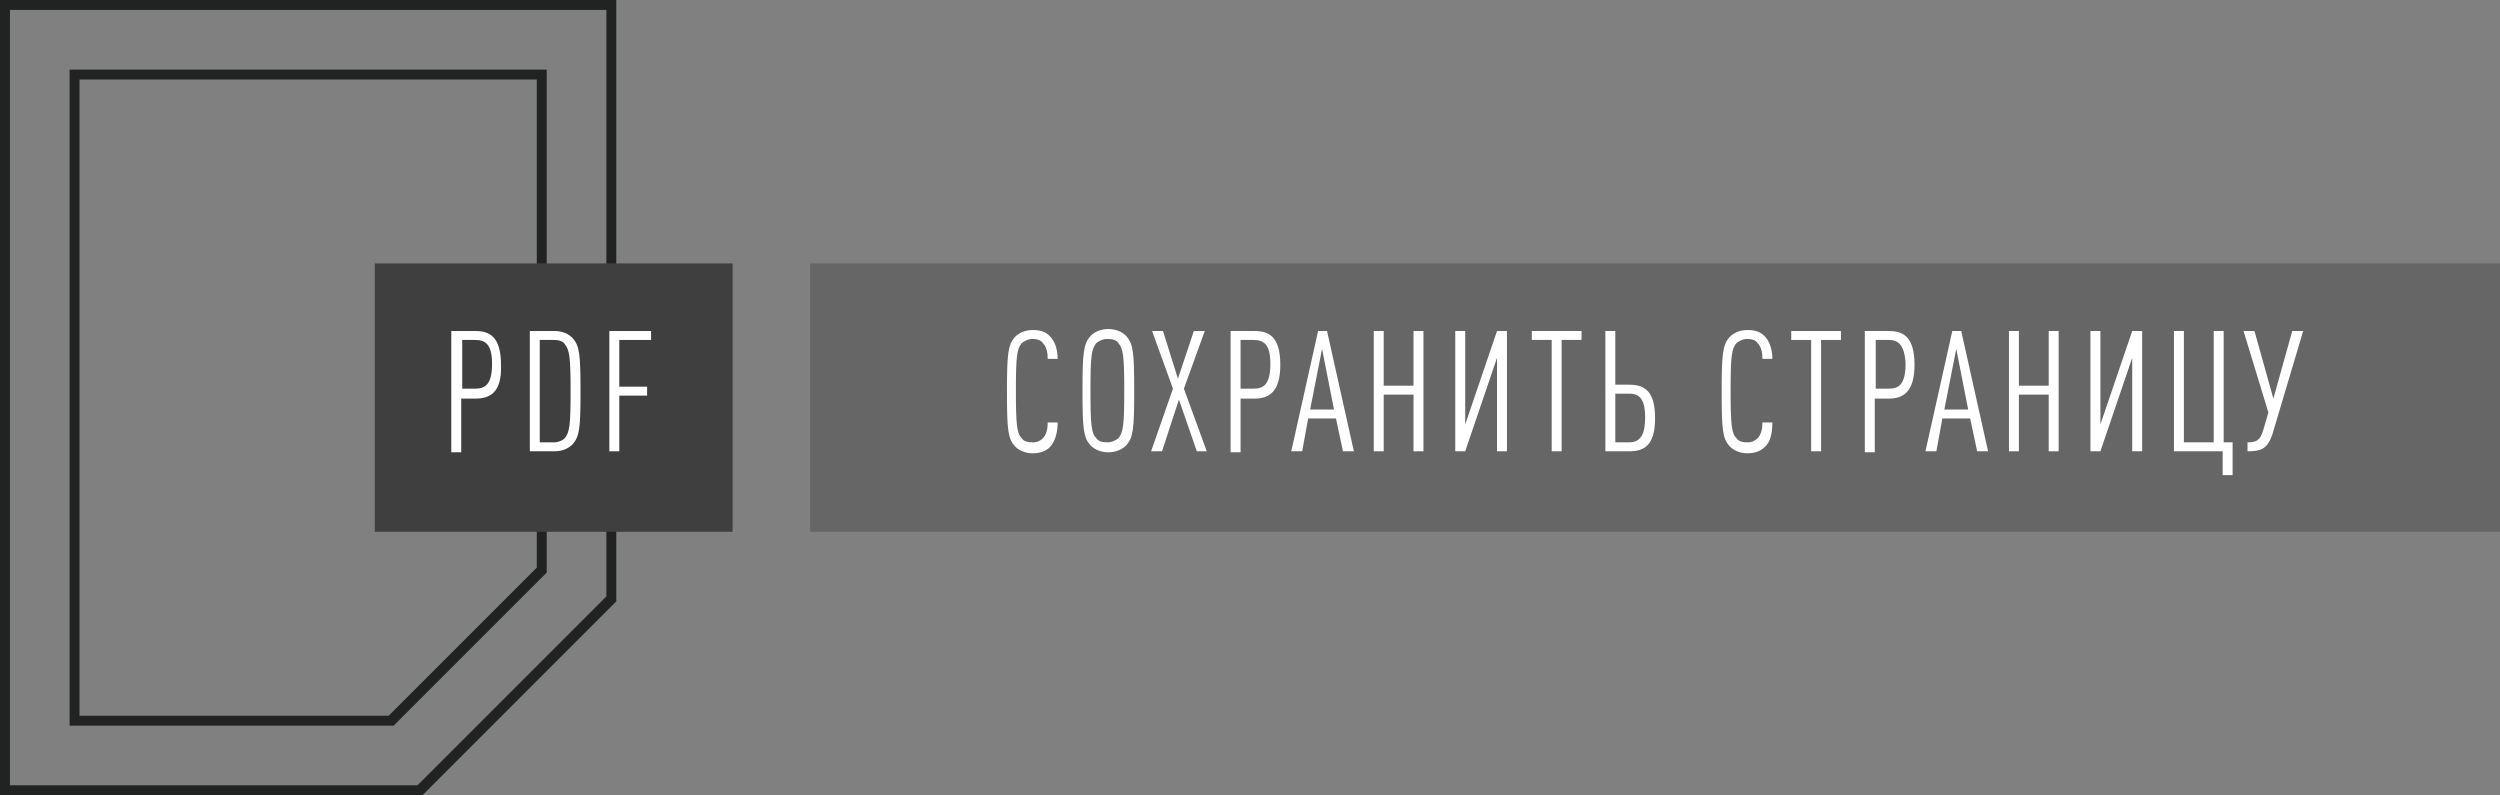 <?xml version="1.0" encoding="utf-8"?>
<!-- Generator: Adobe Illustrator 22.0.1, SVG Export Plug-In . SVG Version: 6.00 Build 0)  -->
<svg version="1.1" id="Layer_1" xmlns="http://www.w3.org/2000/svg" xmlns:xlink="http://www.w3.org/1999/xlink" x="0px" y="0px"
	 width="251.5px" height="80px" viewBox="0 0 251.5 80" style="enable-background:new 0 0 251.5 80;" xml:space="preserve">
<rect x="0" y="0" width="251.5" height="80" fill="#808080" stroke="none"/>
<style type="text/css">
	.st0{fill:#212322;}
	.st1{fill:#3F3F3F;}
	.st2{fill:#FFFFFF;}
	.st3{fill:#666666;}
</style>
<g>
	<g>
		<g>
			<path class="st0" d="M42.5,80H0V0h62v60.5L42.5,80z M1,79h41l19-19V1H1V79z M39.6,73H7V7h48v50.6L39.6,73z M8,72h31.1L54,57.1V8
				H8V72z"/>
		</g>
	</g>
	<g>
		<g>
			<rect x="37.7" y="26.5" class="st1" width="36" height="27"/>
		</g>
	</g>
	<g>
		<path class="st2" d="M47.8,40.1h-1.4v5.4h-1V33.3h2.4c1.4,0,2.6,0.5,2.6,3.4C50.5,39.5,49.3,40.1,47.8,40.1z M47.8,34.2h-1.3v4.9
			h1.3c1,0,1.7-0.4,1.7-2.5C49.5,34.6,48.8,34.2,47.8,34.2z"/>
		<path class="st2" d="M57.6,44.7c-0.4,0.4-1,0.7-1.8,0.7h-2.5V33.3h2.5c0.8,0,1.4,0.3,1.8,0.7c0.7,0.8,0.8,1.6,0.8,5.4
			C58.4,43.1,58.3,43.9,57.6,44.7z M56.8,34.6c-0.2-0.3-0.6-0.4-1.1-0.4h-1.4v10.3h1.4c0.5,0,0.9-0.2,1.1-0.4
			c0.5-0.6,0.6-1.3,0.6-4.7C57.4,35.9,57.3,35.2,56.8,34.6z"/>
		<path class="st2" d="M62.3,34.2v4.7h2.8v0.9h-2.8v5.6h-1V33.3h4.2v0.9H62.3z"/>
	</g>
	<g>
		<g>
			<g>
				<rect x="81.5" y="26.5" class="st3" width="170" height="27"/>
			</g>
		</g>
		<g>
			<path class="st2" d="M105.6,45c-0.4,0.4-1,0.6-1.7,0.6c-0.8,0-1.4-0.3-1.8-0.7c-0.7-0.8-0.8-1.6-0.8-5.5c0-3.8,0.1-4.7,0.8-5.5
				c0.4-0.4,1-0.7,1.8-0.7c0.8,0,1.3,0.2,1.7,0.6c0.5,0.5,0.8,1.3,0.8,2.3h-1c0-0.6-0.1-1.2-0.5-1.6c-0.2-0.3-0.6-0.4-1-0.4
				c-0.5,0-0.8,0.2-1.1,0.4c-0.5,0.6-0.6,1.3-0.6,4.8s0.1,4.3,0.6,4.8c0.2,0.3,0.6,0.4,1.1,0.4c0.5,0,0.8-0.2,1-0.4
				c0.4-0.4,0.5-1,0.5-1.6h1C106.4,43.6,106.1,44.5,105.6,45z"/>
			<path class="st2" d="M113.3,44.8c-0.4,0.4-1,0.7-1.8,0.7c-0.8,0-1.4-0.3-1.8-0.7c-0.7-0.8-0.8-1.6-0.8-5.5c0-3.8,0.1-4.7,0.8-5.5
				c0.4-0.4,1-0.7,1.8-0.7c0.8,0,1.4,0.3,1.8,0.7c0.7,0.8,0.8,1.6,0.8,5.5C114.1,43.2,114,44,113.3,44.8z M112.5,34.5
				c-0.2-0.3-0.6-0.4-1.1-0.4c-0.5,0-0.8,0.2-1.1,0.4c-0.5,0.6-0.6,1.3-0.6,4.8s0.1,4.3,0.6,4.8c0.2,0.3,0.6,0.4,1.1,0.4
				c0.5,0,0.8-0.2,1.1-0.4c0.5-0.6,0.6-1.3,0.6-4.8S113,35.1,112.5,34.5z"/>
			<path class="st2" d="M120.4,45.4l-1.8-5.2l-1.7,5.2h-1.1l2.2-6.3l-2.1-5.8h1.1l1.5,4.8l1.6-4.8h1.1l-2.1,5.8l2.3,6.3H120.4z"/>
			<path class="st2" d="M126.2,40.1h-1.4v5.4h-1V33.3h2.4c1.4,0,2.6,0.5,2.6,3.4C128.8,39.5,127.6,40.1,126.2,40.1z M126.1,34.2
				h-1.3v4.9h1.3c1,0,1.7-0.4,1.7-2.5C127.8,34.6,127.1,34.2,126.1,34.2z"/>
			<path class="st2" d="M135.1,45.4l-0.7-3.3h-2.8l-0.6,3.3h-1.1l2.7-12.1h0.9l2.7,12.1H135.1z M133,35.1l-1.2,6.1h2.4L133,35.1z"/>
			<path class="st2" d="M142.2,45.4v-5.7h-3v5.7h-1V33.3h1v5.5h3v-5.5h1v12.1H142.2z"/>
			<path class="st2" d="M146.4,45.4V33.3h1v9.4l3.2-9.4h1v12.1h-1V36l-3.2,9.4H146.4z"/>
			<path class="st2" d="M157.1,34.2v11.2h-1V34.2h-2v-0.9h5v0.9H157.1z"/>
			<path class="st2" d="M163.9,45.4h-2.4V33.3h1v5.4h1.4c1.7,0,2.6,0.8,2.6,3.4C166.5,44.9,165.3,45.4,163.9,45.4z M163.9,39.6h-1.4
				v4.9h1.4c1.2,0,1.6-0.9,1.6-2.5S165.1,39.6,163.9,39.6z"/>
			<path class="st2" d="M177.5,45c-0.4,0.4-1,0.6-1.7,0.6c-0.8,0-1.4-0.3-1.8-0.7c-0.7-0.8-0.8-1.6-0.8-5.5c0-3.8,0.1-4.7,0.8-5.5
				c0.4-0.4,1-0.7,1.8-0.7c0.8,0,1.3,0.2,1.7,0.6c0.5,0.5,0.8,1.3,0.8,2.3h-1c0-0.6-0.1-1.2-0.5-1.6c-0.2-0.3-0.6-0.4-1-0.4
				c-0.5,0-0.8,0.2-1.1,0.4c-0.5,0.6-0.6,1.3-0.6,4.8s0.1,4.3,0.6,4.8c0.2,0.3,0.6,0.4,1.1,0.4c0.5,0,0.8-0.2,1-0.4
				c0.4-0.4,0.5-1,0.5-1.6h1C178.3,43.6,178.1,44.5,177.5,45z"/>
			<path class="st2" d="M183.2,34.2v11.2h-1V34.2h-2v-0.9h5v0.9H183.2z"/>
			<path class="st2" d="M190,40.1h-1.4v5.4h-1V33.3h2.4c1.4,0,2.6,0.5,2.6,3.4C192.6,39.5,191.4,40.1,190,40.1z M190,34.2h-1.3v4.9
				h1.3c1,0,1.7-0.4,1.7-2.5C191.6,34.6,190.9,34.2,190,34.2z"/>
			<path class="st2" d="M198.9,45.4l-0.7-3.3h-2.8l-0.6,3.3h-1.1l2.7-12.1h0.9l2.7,12.1H198.9z M196.8,35.1l-1.2,6.1h2.4L196.8,35.1
				z"/>
			<path class="st2" d="M206.1,45.4v-5.7h-3v5.7h-1V33.3h1v5.5h3v-5.5h1v12.1H206.1z"/>
			<path class="st2" d="M210.3,45.4V33.3h1v9.4l3.2-9.4h1v12.1h-1V36l-3.2,9.4H210.3z"/>
			<path class="st2" d="M223.6,47.8v-2.4h-4.9V33.3h1v11.2h3V33.3h1v11.2h0.9v3.3H223.6z"/>
			<path class="st2" d="M228.6,43.7c-0.5,1.5-1.2,1.7-2.5,1.7v-0.9c0.9,0,1.3-0.2,1.6-1.3l0.5-1.7l-2.5-8.2h1.1l1.9,6.8l1.9-6.8h1.1
				L228.6,43.7z"/>
		</g>
	</g>
</g>
</svg>
